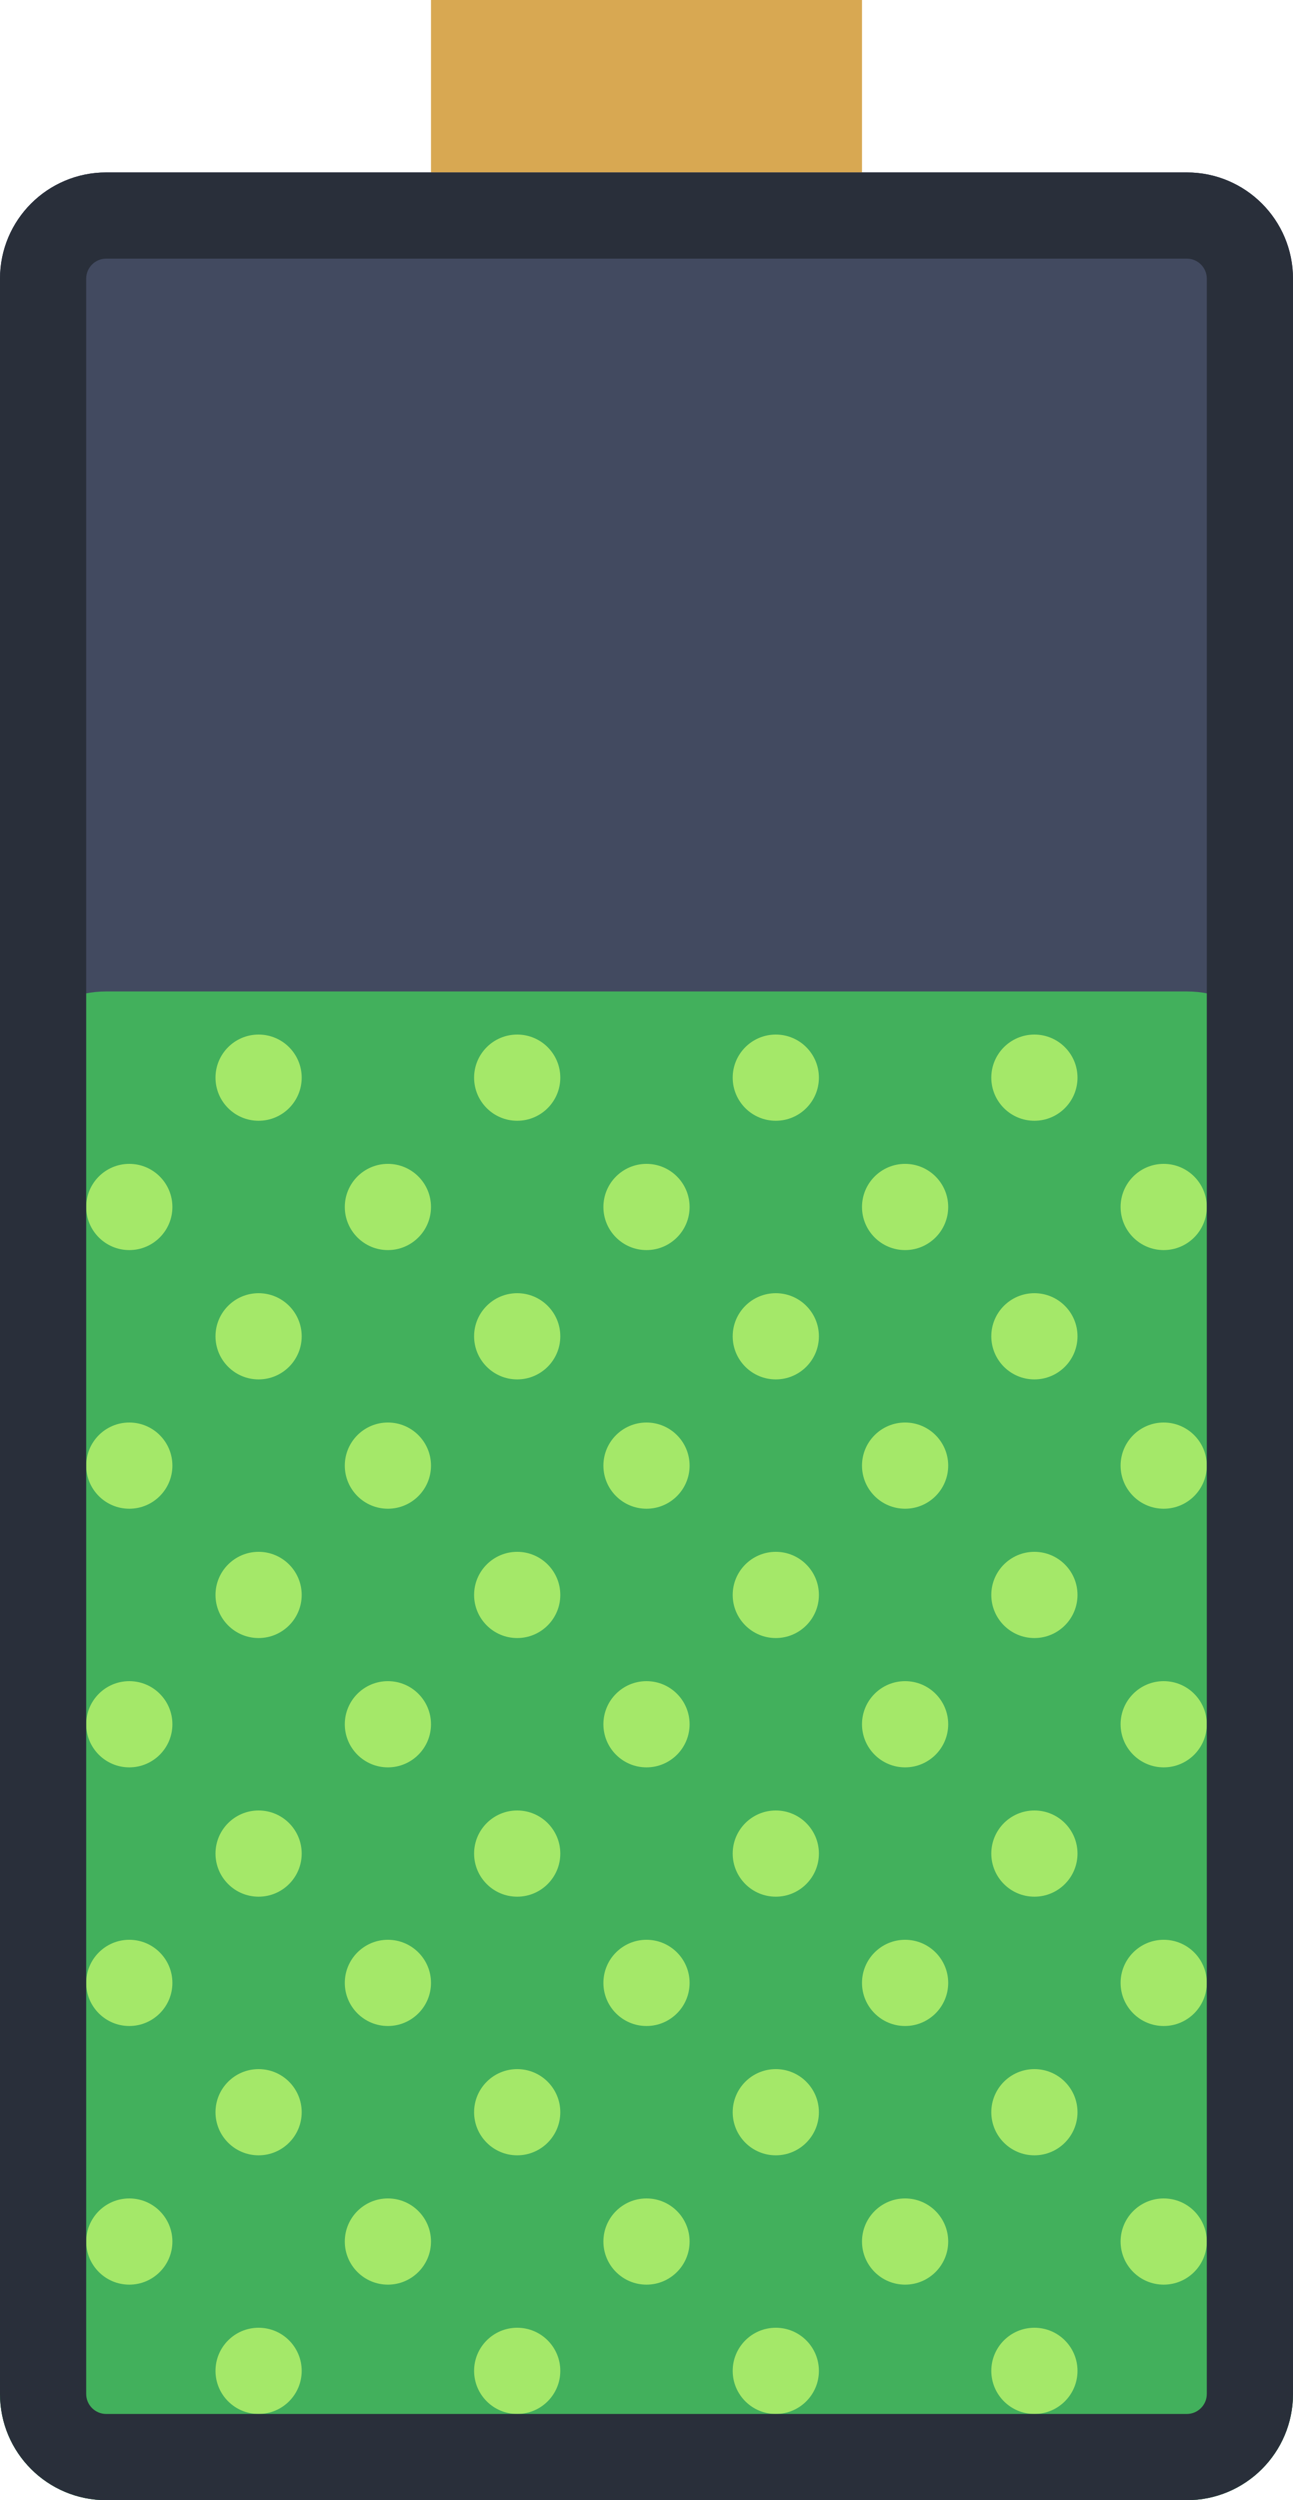 <svg xmlns="http://www.w3.org/2000/svg" xmlns:xlink="http://www.w3.org/1999/xlink" width="30" height="58" version="1.1" viewBox="0 0 30 58"><title>134 - Draining Battery (Flat)</title><desc>Created with Sketch.</desc><g id="Page-1" fill="none" fill-rule="evenodd" stroke="none" stroke-width="1"><g id="134---Draining-Battery-(Flat)"><path id="Fill-188" fill="#424A60" d="M27.536,58 L2.464,58 C1.103,58 0,56.897 0,55.536 L0,6.464 C0,5.103 1.103,4 2.464,4 L27.536,4 C28.897,4 30,5.103 30,6.464 L30,55.536 C30,56.897 28.897,58 27.536,58"/><path id="Fill-1062" fill="#D8A852" d="M10,0 L20,0 L20,4 L10,4 L10,0 Z"/><path id="Fill-2850" fill="#42B05C" d="M27.536,58 L2.464,58 C1.103,58 0,56.897 0,55.536 L0,25.464 C0,24.104 1.103,23 2.464,23 L27.536,23 C28.897,23 30,24.104 30,25.464 L30,55.536 C30,56.897 28.897,58 27.536,58"/><path id="Fill-2851" fill="#A4E869" d="M3,51 C2.448,51 2,51.448 2,52 C2,52.552 2.448,53 3,53 C3.552,53 4,52.552 4,52 C4,51.448 3.552,51 3,51"/><path id="Fill-2852" fill="#A4E869" d="M6,54 C5.448,54 5,54.448 5,55 C5,55.552 5.448,56 6,56 C6.552,56 7,55.552 7,55 C7,54.448 6.552,54 6,54"/><path id="Fill-2853" fill="#A4E869" d="M9,51 C8.448,51 8,51.448 8,52 C8,52.552 8.448,53 9,53 C9.552,53 10,52.552 10,52 C10,51.448 9.552,51 9,51"/><path id="Fill-2854" fill="#A4E869" d="M15,51 C14.448,51 14,51.448 14,52 C14,52.552 14.448,53 15,53 C15.552,53 16,52.552 16,52 C16,51.448 15.552,51 15,51"/><path id="Fill-2855" fill="#A4E869" d="M12,54 C11.448,54 11,54.448 11,55 C11,55.552 11.448,56 12,56 C12.552,56 13,55.552 13,55 C13,54.448 12.552,54 12,54"/><path id="Fill-2856" fill="#A4E869" d="M18,54 C17.448,54 17,54.448 17,55 C17,55.552 17.448,56 18,56 C18.552,56 19,55.552 19,55 C19,54.448 18.552,54 18,54"/><path id="Fill-2857" fill="#A4E869" d="M21,51 C20.448,51 20,51.448 20,52 C20,52.552 20.448,53 21,53 C21.552,53 22,52.552 22,52 C22,51.448 21.552,51 21,51"/><path id="Fill-2858" fill="#A4E869" d="M27,51 C26.448,51 26,51.448 26,52 C26,52.552 26.448,53 27,53 C27.552,53 28,52.552 28,52 C28,51.448 27.552,51 27,51"/><path id="Fill-2859" fill="#A4E869" d="M24,54 C23.448,54 23,54.448 23,55 C23,55.552 23.448,56 24,56 C24.552,56 25,55.552 25,55 C25,54.448 24.552,54 24,54"/><path id="Fill-2860" fill="#A4E869" d="M3,45 C2.448,45 2,45.448 2,46 C2,46.552 2.448,47 3,47 C3.552,47 4,46.552 4,46 C4,45.448 3.552,45 3,45"/><path id="Fill-2861" fill="#A4E869" d="M6,48 C5.448,48 5,48.448 5,49 C5,49.552 5.448,50 6,50 C6.552,50 7,49.552 7,49 C7,48.448 6.552,48 6,48"/><path id="Fill-2862" fill="#A4E869" d="M9,45 C8.448,45 8,45.448 8,46 C8,46.552 8.448,47 9,47 C9.552,47 10,46.552 10,46 C10,45.448 9.552,45 9,45"/><path id="Fill-2863" fill="#A4E869" d="M15,45 C14.448,45 14,45.448 14,46 C14,46.552 14.448,47 15,47 C15.552,47 16,46.552 16,46 C16,45.448 15.552,45 15,45"/><path id="Fill-2864" fill="#A4E869" d="M12,48 C11.448,48 11,48.448 11,49 C11,49.552 11.448,50 12,50 C12.552,50 13,49.552 13,49 C13,48.448 12.552,48 12,48"/><path id="Fill-2865" fill="#A4E869" d="M18,48 C17.448,48 17,48.448 17,49 C17,49.552 17.448,50 18,50 C18.552,50 19,49.552 19,49 C19,48.448 18.552,48 18,48"/><path id="Fill-2866" fill="#A4E869" d="M21,45 C20.448,45 20,45.448 20,46 C20,46.552 20.448,47 21,47 C21.552,47 22,46.552 22,46 C22,45.448 21.552,45 21,45"/><path id="Fill-2867" fill="#A4E869" d="M27,45 C26.448,45 26,45.448 26,46 C26,46.552 26.448,47 27,47 C27.552,47 28,46.552 28,46 C28,45.448 27.552,45 27,45"/><path id="Fill-2868" fill="#A4E869" d="M24,48 C23.448,48 23,48.448 23,49 C23,49.552 23.448,50 24,50 C24.552,50 25,49.552 25,49 C25,48.448 24.552,48 24,48"/><path id="Fill-2869" fill="#A4E869" d="M3,39 C2.448,39 2,39.448 2,40 C2,40.552 2.448,41 3,41 C3.552,41 4,40.552 4,40 C4,39.448 3.552,39 3,39"/><path id="Fill-2870" fill="#A4E869" d="M6,42 C5.448,42 5,42.448 5,43 C5,43.552 5.448,44 6,44 C6.552,44 7,43.552 7,43 C7,42.448 6.552,42 6,42"/><path id="Fill-2871" fill="#A4E869" d="M9,39 C8.448,39 8,39.448 8,40 C8,40.552 8.448,41 9,41 C9.552,41 10,40.552 10,40 C10,39.448 9.552,39 9,39"/><path id="Fill-2872" fill="#A4E869" d="M15,39 C14.448,39 14,39.448 14,40 C14,40.552 14.448,41 15,41 C15.552,41 16,40.552 16,40 C16,39.448 15.552,39 15,39"/><path id="Fill-2873" fill="#A4E869" d="M12,42 C11.448,42 11,42.448 11,43 C11,43.552 11.448,44 12,44 C12.552,44 13,43.552 13,43 C13,42.448 12.552,42 12,42"/><path id="Fill-2874" fill="#A4E869" d="M18,42 C17.448,42 17,42.448 17,43 C17,43.552 17.448,44 18,44 C18.552,44 19,43.552 19,43 C19,42.448 18.552,42 18,42"/><path id="Fill-2875" fill="#A4E869" d="M21,39 C20.448,39 20,39.448 20,40 C20,40.552 20.448,41 21,41 C21.552,41 22,40.552 22,40 C22,39.448 21.552,39 21,39"/><path id="Fill-2876" fill="#A4E869" d="M27,39 C26.448,39 26,39.448 26,40 C26,40.552 26.448,41 27,41 C27.552,41 28,40.552 28,40 C28,39.448 27.552,39 27,39"/><path id="Fill-2877" fill="#A4E869" d="M24,42 C23.448,42 23,42.448 23,43 C23,43.552 23.448,44 24,44 C24.552,44 25,43.552 25,43 C25,42.448 24.552,42 24,42"/><path id="Fill-2878" fill="#A4E869" d="M3,33 C2.448,33 2,33.448 2,34 C2,34.552 2.448,35 3,35 C3.552,35 4,34.552 4,34 C4,33.448 3.552,33 3,33"/><path id="Fill-2879" fill="#A4E869" d="M6,36 C5.448,36 5,36.448 5,37 C5,37.552 5.448,38 6,38 C6.552,38 7,37.552 7,37 C7,36.448 6.552,36 6,36"/><path id="Fill-2880" fill="#A4E869" d="M9,33 C8.448,33 8,33.448 8,34 C8,34.552 8.448,35 9,35 C9.552,35 10,34.552 10,34 C10,33.448 9.552,33 9,33"/><path id="Fill-2881" fill="#A4E869" d="M15,33 C14.448,33 14,33.448 14,34 C14,34.552 14.448,35 15,35 C15.552,35 16,34.552 16,34 C16,33.448 15.552,33 15,33"/><path id="Fill-2882" fill="#A4E869" d="M12,36 C11.448,36 11,36.448 11,37 C11,37.552 11.448,38 12,38 C12.552,38 13,37.552 13,37 C13,36.448 12.552,36 12,36"/><path id="Fill-2883" fill="#A4E869" d="M18,36 C17.448,36 17,36.448 17,37 C17,37.552 17.448,38 18,38 C18.552,38 19,37.552 19,37 C19,36.448 18.552,36 18,36"/><path id="Fill-2884" fill="#A4E869" d="M21,33 C20.448,33 20,33.448 20,34 C20,34.552 20.448,35 21,35 C21.552,35 22,34.552 22,34 C22,33.448 21.552,33 21,33"/><path id="Fill-2885" fill="#A4E869" d="M27,33 C26.448,33 26,33.448 26,34 C26,34.552 26.448,35 27,35 C27.552,35 28,34.552 28,34 C28,33.448 27.552,33 27,33"/><path id="Fill-2886" fill="#A4E869" d="M24,36 C23.448,36 23,36.448 23,37 C23,37.552 23.448,38 24,38 C24.552,38 25,37.552 25,37 C25,36.448 24.552,36 24,36"/><path id="Fill-2887" fill="#A4E869" d="M3,27 C2.448,27 2,27.448 2,28 C2,28.552 2.448,29 3,29 C3.552,29 4,28.552 4,28 C4,27.448 3.552,27 3,27"/><path id="Fill-2888" fill="#A4E869" d="M6,30 C5.448,30 5,30.448 5,31 C5,31.552 5.448,32 6,32 C6.552,32 7,31.552 7,31 C7,30.448 6.552,30 6,30"/><path id="Fill-2889" fill="#A4E869" d="M9,27 C8.448,27 8,27.448 8,28 C8,28.552 8.448,29 9,29 C9.552,29 10,28.552 10,28 C10,27.448 9.552,27 9,27"/><path id="Fill-2890" fill="#A4E869" d="M15,27 C14.448,27 14,27.448 14,28 C14,28.552 14.448,29 15,29 C15.552,29 16,28.552 16,28 C16,27.448 15.552,27 15,27"/><path id="Fill-2891" fill="#A4E869" d="M12,30 C11.448,30 11,30.448 11,31 C11,31.552 11.448,32 12,32 C12.552,32 13,31.552 13,31 C13,30.448 12.552,30 12,30"/><path id="Fill-2892" fill="#A4E869" d="M18,30 C17.448,30 17,30.448 17,31 C17,31.552 17.448,32 18,32 C18.552,32 19,31.552 19,31 C19,30.448 18.552,30 18,30"/><path id="Fill-2893" fill="#A4E869" d="M21,27 C20.448,27 20,27.448 20,28 C20,28.552 20.448,29 21,29 C21.552,29 22,28.552 22,28 C22,27.448 21.552,27 21,27"/><path id="Fill-2894" fill="#A4E869" d="M27,27 C26.448,27 26,27.448 26,28 C26,28.552 26.448,29 27,29 C27.552,29 28,28.552 28,28 C28,27.448 27.552,27 27,27"/><path id="Fill-2895" fill="#A4E869" d="M24,30 C23.448,30 23,30.448 23,31 C23,31.552 23.448,32 24,32 C24.552,32 25,31.552 25,31 C25,30.448 24.552,30 24,30"/><path id="Fill-2896" fill="#A4E869" d="M6,24 C5.448,24 5,24.448 5,25 C5,25.552 5.448,26 6,26 C6.552,26 7,25.552 7,25 C7,24.448 6.552,24 6,24"/><path id="Fill-2897" fill="#A4E869" d="M12,24 C11.448,24 11,24.448 11,25 C11,25.552 11.448,26 12,26 C12.552,26 13,25.552 13,25 C13,24.448 12.552,24 12,24"/><path id="Fill-2898" fill="#A4E869" d="M18,24 C17.448,24 17,24.448 17,25 C17,25.552 17.448,26 18,26 C18.552,26 19,25.552 19,25 C19,24.448 18.552,24 18,24"/><path id="Fill-2899" fill="#A4E869" d="M24,24 C23.448,24 23,24.448 23,25 C23,25.552 23.448,26 24,26 C24.552,26 25,25.552 25,25 C25,24.448 24.552,24 24,24"/><path id="Fill-2900" fill="#292F3A" d="M27.536,6 C27.792,6 28,6.208 28,6.464 L28,55.536 C28,55.792 27.792,56 27.536,56 L2.464,56 C2.208,56 2,55.792 2,55.536 L2,6.464 C2,6.208 2.208,6 2.464,6 L27.536,6 M27.536,4 L2.464,4 C1.103,4 0,5.103 0,6.464 L0,55.536 C0,56.897 1.103,58 2.464,58 L27.536,58 C28.897,58 30,56.897 30,55.536 L30,6.464 C30,5.103 28.897,4 27.536,4"/></g></g></svg>